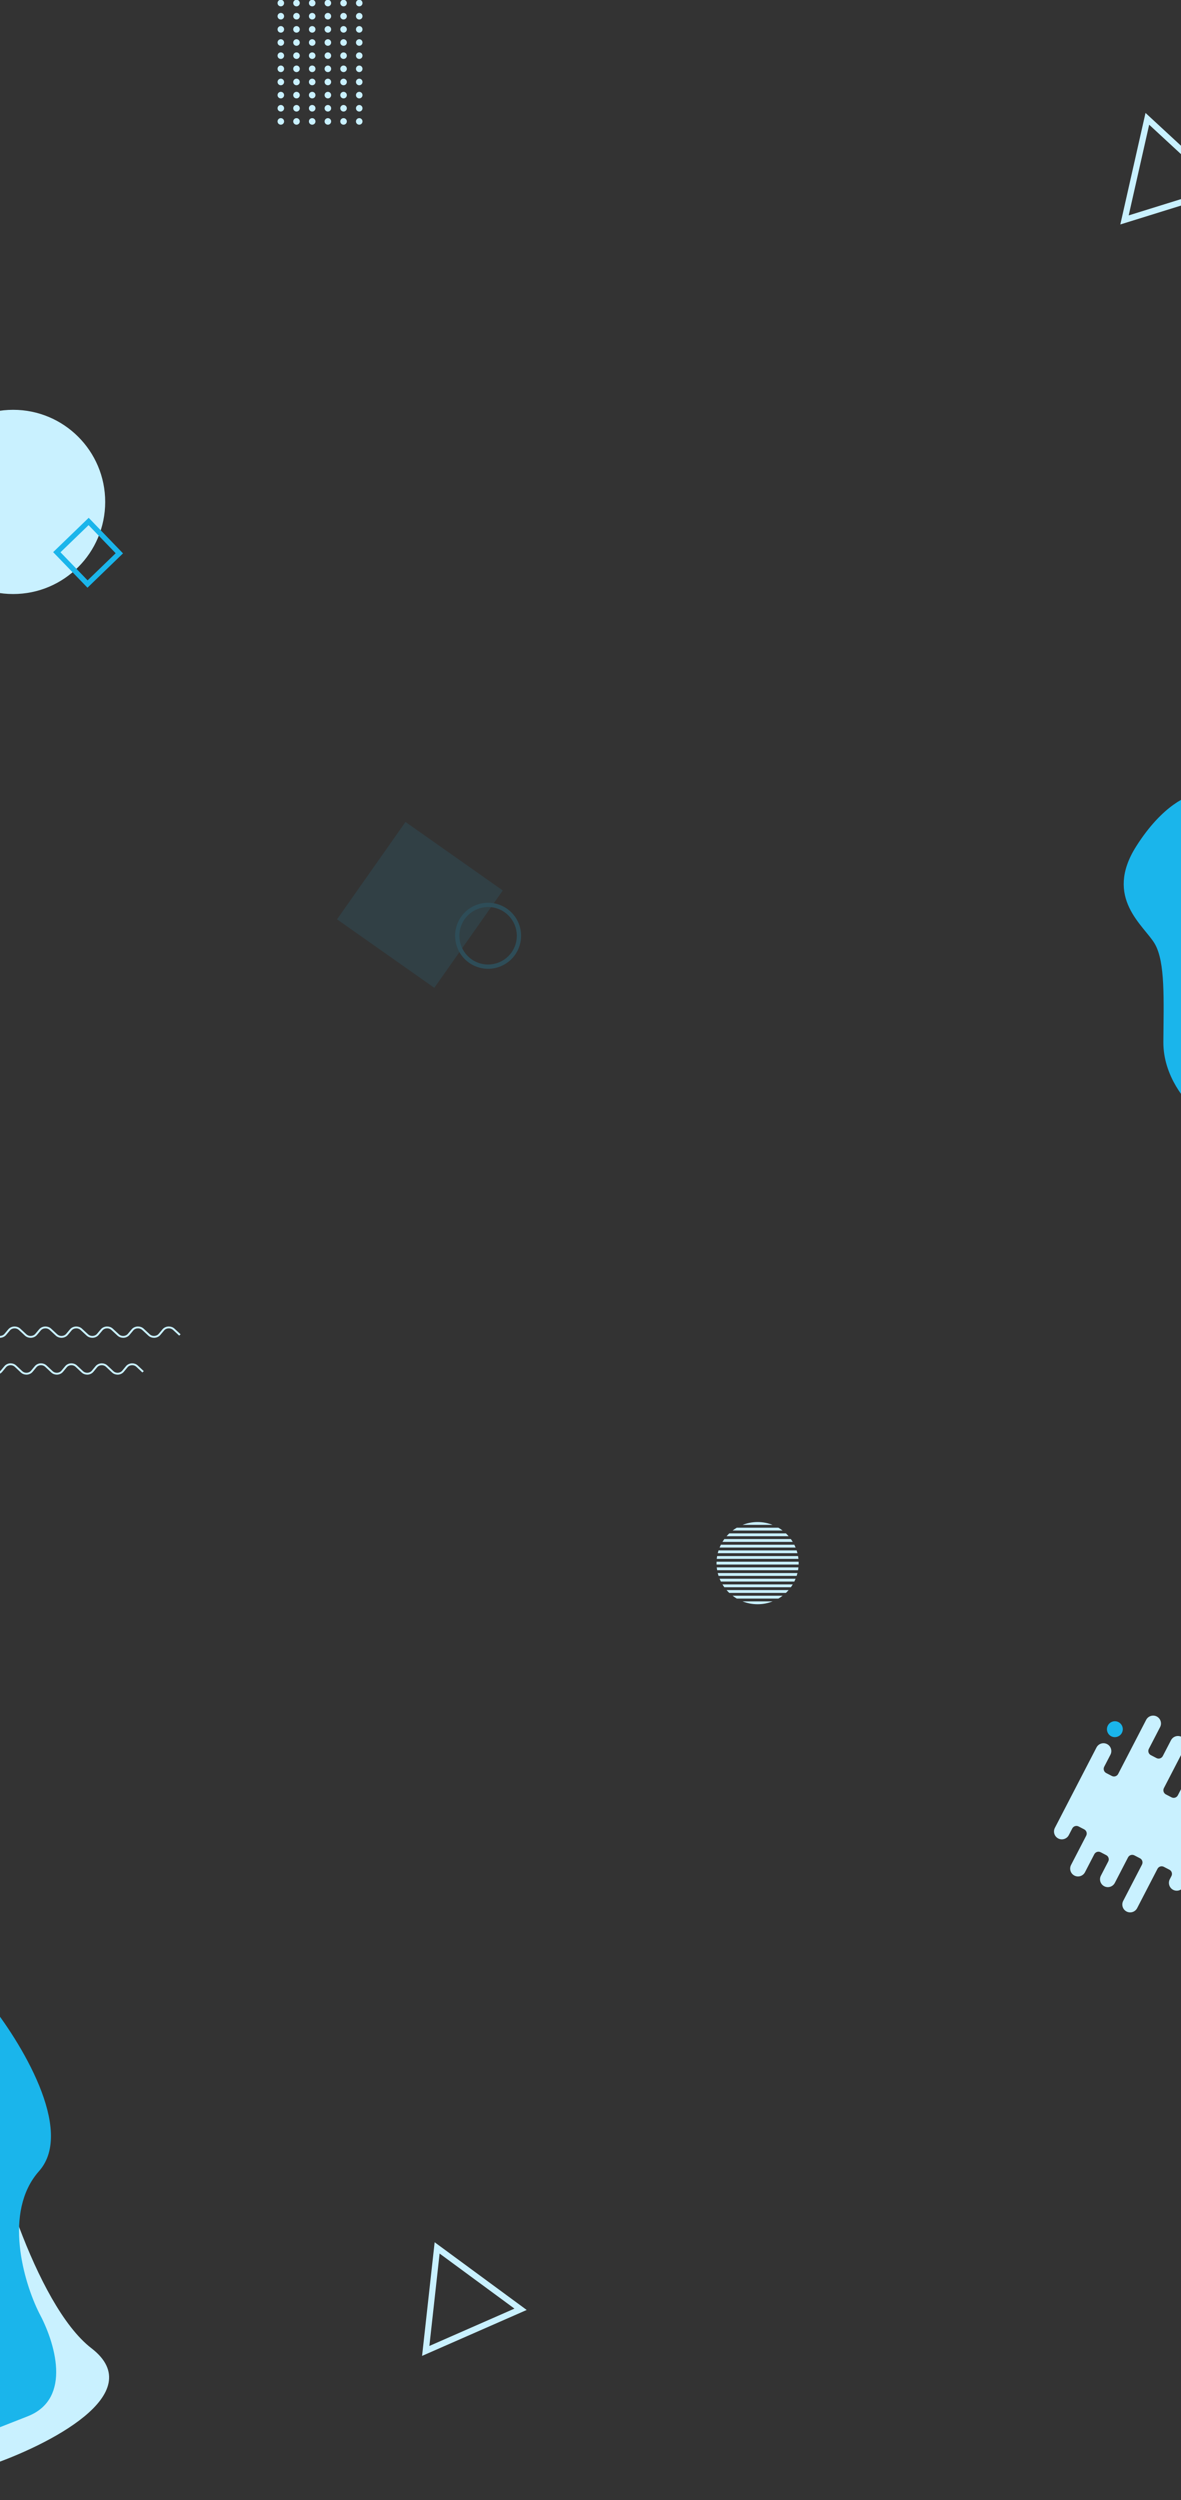 <svg width="1440" height="3046" viewBox="0 0 1440 3046" fill="none" xmlns="http://www.w3.org/2000/svg">
<rect x="0" y="0" width="1440" height="3046" fill="#333333" stroke="none"/>
<g clip-path="url(#clip0)">
<path d="M-14.541 2572.29C-14.631 2570.43 -14.632 2568.82 -14.541 2567.48L-14.541 2572.29C-12.351 2617.36 42.515 2807.94 111.503 2861.01C183.331 2916.26 58.553 2979.57 -14.54 3004.32L-14.541 2572.29Z" fill="#C9F1FF"/>
<path d="M47.617 2645.18C91.818 2595.45 24.595 2486.33 -14.541 2437.99V2962.88L33.804 2943.89C88.727 2922.31 66.61 2852.95 47.617 2817.84C29.2 2781.01 3.415 2694.91 47.617 2645.18Z" fill="#1AB5EB"/>
<path d="M1418.5 1269.49C1418.22 1310.88 1446 1343.38 1459.92 1354.45V967.689C1449.48 967.689 1417.45 980.638 1385.43 1031.06C1345.39 1094.1 1395.17 1127.67 1408.05 1149.94C1420.93 1172.2 1418.85 1217.77 1418.5 1269.49Z" fill="#1AB5EB"/>
<circle r="112.23" transform="matrix(-1 0 0 1 16.037 611.521)" fill="#C9F1FF"/>
<path fill-rule="evenodd" clip-rule="evenodd" d="M108.144 630.866L149.991 674.199L106.657 716.045L64.811 672.712L108.144 630.866ZM107.988 639.814L141.042 674.043L106.814 707.097L73.76 672.868L107.988 639.814Z" fill="#1AB5EB"/>
<g opacity="0.2">
<rect x="410.935" y="1120.06" width="145.057" height="145.057" transform="rotate(-54.864 410.935 1120.06)" fill="#1AB5EB" fill-opacity="0.5"/>
<path fill-rule="evenodd" clip-rule="evenodd" d="M579.742 1177.27C600.267 1185.78 623.801 1176.03 632.307 1155.51C640.812 1134.98 631.069 1111.45 610.544 1102.95C590.019 1094.44 566.485 1104.18 557.98 1124.71C549.474 1145.23 559.217 1168.77 579.742 1177.27ZM581.734 1172.46C599.604 1179.87 620.094 1171.39 627.499 1153.52C634.905 1135.65 626.422 1115.16 608.552 1107.75C590.682 1100.35 570.192 1108.83 562.787 1126.7C555.381 1144.57 563.864 1165.06 581.734 1172.46Z" fill="#1AB5EB"/>
</g>
<path fill-rule="evenodd" clip-rule="evenodd" d="M1414.53 2104.19L1400.81 2130.69C1399.35 2133.5 1400.44 2136.95 1403.23 2138.4L1410.11 2141.96C1412.9 2143.41 1416.35 2142.31 1417.81 2139.49L1420.96 2133.41L1420.98 2133.37L1427.77 2120.27C1430.21 2115.56 1436 2113.7 1440.69 2116.14C1445.37 2118.56 1447.2 2124.32 1444.8 2129.03L1419.16 2178.53C1417.7 2181.34 1418.79 2184.79 1421.59 2186.24L1428.46 2189.8C1431.26 2191.25 1434.7 2190.15 1436.16 2187.34L1449.86 2160.89L1449.89 2160.84L1458.71 2143.8C1461.15 2139.09 1466.94 2137.23 1471.64 2139.67C1476.32 2142.09 1478.15 2147.85 1475.74 2152.56L1468.82 2165.92C1467.36 2168.73 1468.45 2172.18 1471.25 2173.63L1478.12 2177.19C1480.92 2178.64 1484.37 2177.54 1485.82 2174.73L1486.59 2173.25L1486.62 2173.2L1499.53 2148.28C1501.97 2143.56 1507.76 2141.71 1512.45 2144.14C1517.13 2146.56 1518.96 2152.33 1516.56 2157.03L1482.07 2223.61C1480.61 2226.43 1481.7 2229.88 1484.5 2231.33L1491.37 2234.89C1494.17 2236.34 1497.62 2235.23 1499.07 2232.42L1500.86 2228.97L1500.89 2228.92L1511.07 2209.26C1513.51 2204.54 1519.3 2202.69 1524 2205.12C1528.69 2207.55 1530.52 2213.35 1528.07 2218.07L1480.08 2310.71C1477.64 2315.43 1471.85 2317.28 1467.16 2314.85C1462.46 2312.42 1460.64 2306.62 1463.08 2301.9L1469.86 2288.82L1469.89 2288.76L1471.68 2285.31C1473.13 2282.5 1472.04 2279.05 1469.25 2277.6L1462.37 2274.04C1459.58 2272.59 1456.13 2273.69 1454.67 2276.5L1443.33 2298.41C1440.87 2303.08 1435.11 2304.91 1430.43 2302.49C1425.73 2300.06 1423.91 2294.26 1426.35 2289.55L1428.34 2285.71C1429.79 2282.9 1428.7 2279.45 1425.91 2278L1419.03 2274.44C1416.24 2272.99 1412.79 2274.09 1411.33 2276.9L1411.31 2276.94L1386.54 2324.76C1384.1 2329.48 1378.31 2331.33 1373.61 2328.9C1368.92 2326.47 1367.09 2320.67 1369.54 2315.95L1388.23 2279.86L1388.26 2279.81L1392.43 2271.76C1393.88 2268.95 1392.8 2265.5 1390 2264.05L1383.13 2260.49C1380.33 2259.04 1376.88 2260.14 1375.42 2262.95L1359.32 2294.05C1356.86 2298.73 1351.09 2300.57 1346.41 2298.14C1341.72 2295.71 1339.89 2289.91 1342.34 2285.2L1347.42 2275.39L1347.44 2275.34L1351.27 2267.94C1352.73 2265.13 1351.64 2261.68 1348.84 2260.23L1341.97 2256.67C1339.17 2255.22 1335.72 2256.33 1334.27 2259.14L1322.93 2281.04C1320.47 2285.72 1314.7 2287.55 1310.02 2285.12C1305.33 2282.69 1303.5 2276.9 1305.95 2272.18L1324.3 2236.75L1324.33 2236.7L1324.41 2236.53C1325.87 2233.72 1324.78 2230.27 1321.98 2228.82L1315.11 2225.26C1312.31 2223.81 1308.86 2224.91 1307.41 2227.72L1303.21 2235.82C1300.75 2240.5 1294.99 2242.34 1290.31 2239.91C1285.62 2237.48 1283.79 2231.68 1286.23 2226.97L1336.95 2129.06C1339.39 2124.35 1345.18 2122.49 1349.87 2124.93C1354.55 2127.35 1356.38 2133.11 1353.98 2137.82L1346.38 2152.49C1344.92 2155.31 1346.01 2158.76 1348.81 2160.21L1355.68 2163.77C1358.48 2165.22 1361.92 2164.11 1363.38 2161.3L1364.83 2158.51L1364.85 2158.46L1397.5 2095.43C1399.95 2090.71 1405.73 2088.86 1410.43 2091.29C1415.11 2093.72 1416.94 2099.48 1414.53 2104.19ZM1447.48 2331.68C1449.94 2326.92 1455.78 2325.05 1460.51 2327.5C1465.25 2329.96 1467.09 2335.8 1464.62 2340.56C1462.16 2345.31 1456.33 2347.18 1451.59 2344.73C1446.86 2342.28 1445.02 2336.43 1447.48 2331.68Z" fill="#C9F1FF"/>
<path d="M1363.82 2098.17C1359.09 2095.71 1353.25 2097.58 1350.79 2102.34C1348.33 2107.1 1350.17 2112.94 1354.9 2115.39C1359.64 2117.84 1365.47 2115.98 1367.94 2111.22C1370.4 2106.46 1368.56 2100.62 1363.82 2098.17Z" fill="#1AB5EB"/>
<path d="M-12.87 1618.77L-5.437 1625.66C-3.991 1627 -2.125 1627.65 -0.253 1627.65C1.929 1627.65 4.085 1626.77 5.544 1625.02L10.076 1619.62C12.019 1617.31 14.919 1616.11 17.816 1616.12C20.304 1616.11 22.819 1616.99 24.738 1618.77L32.171 1625.66C33.617 1627 35.483 1627.65 37.355 1627.65C39.537 1627.65 41.693 1626.77 43.152 1625.02L47.684 1619.62C49.627 1617.31 52.527 1616.11 55.424 1616.12C57.913 1616.11 60.427 1616.99 62.346 1618.77L69.779 1625.66C71.227 1627 73.091 1627.65 74.963 1627.65C77.145 1627.65 79.301 1626.77 80.759 1625.02L85.292 1619.62C87.235 1617.31 90.135 1616.11 93.032 1616.12C95.52 1616.11 98.035 1616.99 99.955 1618.77L107.387 1625.66C108.833 1627 110.699 1627.65 112.571 1627.65C114.754 1627.65 116.909 1626.77 118.368 1625.02L122.9 1619.62C124.843 1617.31 127.743 1616.11 130.64 1616.12C133.128 1616.11 135.642 1616.99 137.562 1618.77L144.995 1625.66C146.441 1627 148.308 1627.65 150.178 1627.65C152.361 1627.65 154.516 1626.77 155.976 1625.02L160.508 1619.62C162.451 1617.31 165.352 1616.11 168.248 1616.12C170.737 1616.11 173.252 1616.99 175.17 1618.77L182.603 1625.66C184.049 1627 185.914 1627.65 187.787 1627.65C189.971 1627.65 192.125 1626.77 193.584 1625.02L198.117 1619.62C200.059 1617.31 202.96 1616.11 205.856 1616.12C208.346 1616.11 210.86 1616.99 212.779 1618.77L220.211 1625.66L218.471 1627.27L211.039 1620.38C209.594 1619.05 207.729 1618.4 205.856 1618.39C203.674 1618.4 201.52 1619.28 200.058 1621.02L195.526 1626.42C193.587 1628.74 190.685 1629.93 187.787 1629.93C185.299 1629.93 182.785 1629.05 180.864 1627.27L173.431 1620.38C171.986 1619.05 170.121 1618.4 168.248 1618.39C166.066 1618.4 163.912 1619.28 162.45 1621.02L157.918 1626.42C155.976 1628.74 153.076 1629.93 150.178 1629.93C147.69 1629.93 145.176 1629.05 143.256 1627.27L135.823 1620.38C134.378 1619.05 132.513 1618.4 130.64 1618.39C128.458 1618.4 126.303 1619.28 124.842 1621.02L120.31 1626.42C118.369 1628.74 115.469 1629.93 112.571 1629.93C110.083 1629.93 107.569 1629.05 105.648 1627.27L98.215 1620.38C96.77 1619.05 94.905 1618.4 93.032 1618.39C90.851 1618.4 88.696 1619.28 87.234 1621.02L82.702 1626.42C80.761 1628.74 77.861 1629.93 74.963 1629.93C72.475 1629.93 69.961 1629.05 68.04 1627.27L60.607 1620.38C59.162 1619.05 57.297 1618.4 55.424 1618.39C53.244 1618.4 51.088 1619.28 49.625 1621.02L45.094 1626.42C43.153 1628.74 40.252 1629.93 37.355 1629.93C34.867 1629.93 32.353 1629.05 30.432 1627.27L22.999 1620.38C21.554 1619.05 19.689 1618.4 17.816 1618.39C15.635 1618.4 13.48 1619.28 12.018 1621.02L7.486 1626.42C5.545 1628.74 2.645 1629.93 -0.253 1629.93C-2.742 1629.93 -5.255 1629.05 -7.176 1627.27L-14.609 1620.38L-12.87 1618.77Z" fill="#C9F1FF"/>
<path d="M-54.335 1663.67L-47.011 1670.55C-45.586 1671.89 -43.747 1672.54 -41.903 1672.54C-39.753 1672.54 -37.629 1671.66 -36.191 1669.92L-31.726 1664.51C-29.811 1662.2 -26.954 1661.01 -24.099 1661.01C-21.648 1661.01 -19.17 1661.89 -17.28 1663.67L-9.956 1670.55C-8.531 1671.89 -6.692 1672.54 -4.848 1672.54C-2.698 1672.54 -0.574 1671.66 0.864 1669.92L5.329 1664.51C7.244 1662.2 10.101 1661.01 12.955 1661.01C15.408 1661.01 17.885 1661.89 19.775 1663.67L27.099 1670.55C28.525 1671.89 30.363 1672.54 32.207 1672.54C34.357 1672.54 36.481 1671.66 37.918 1669.92L42.384 1664.51C44.299 1662.2 47.156 1661.01 50.01 1661.01C52.462 1661.01 54.94 1661.89 56.831 1663.67L64.154 1670.55C65.579 1671.89 67.418 1672.54 69.262 1672.54C71.413 1672.54 73.536 1671.66 74.974 1669.92L79.439 1664.51C81.353 1662.2 84.211 1661.01 87.065 1661.01C89.517 1661.01 91.994 1661.89 93.885 1663.67L101.209 1670.55C102.634 1671.89 104.473 1672.54 106.316 1672.54C108.467 1672.54 110.589 1671.66 112.029 1669.92L116.494 1664.51C118.409 1662.2 121.266 1661.01 124.12 1661.01C126.572 1661.01 129.05 1661.89 130.94 1663.67L138.264 1670.55C139.689 1671.89 141.527 1672.54 143.372 1672.54C145.523 1672.54 147.646 1671.66 149.084 1669.92L153.55 1664.51C155.463 1662.2 158.321 1661.01 161.175 1661.01C163.628 1661.01 166.105 1661.89 167.996 1663.67L175.319 1670.55L173.605 1672.16L166.282 1665.28C164.858 1663.94 163.021 1663.29 161.175 1663.29C159.025 1663.29 156.903 1664.17 155.462 1665.91L150.997 1671.31C149.086 1673.63 146.227 1674.82 143.372 1674.82C140.92 1674.82 138.443 1673.94 136.551 1672.16L129.227 1665.28C127.803 1663.94 125.966 1663.29 124.12 1663.29C121.97 1663.29 119.848 1664.17 118.407 1665.91L113.942 1671.31C112.029 1673.63 109.171 1674.82 106.316 1674.82C103.864 1674.82 101.387 1673.94 99.496 1672.16L92.172 1665.28C90.748 1663.94 88.911 1663.29 87.065 1663.29C84.915 1663.29 82.792 1664.17 81.352 1665.91L76.887 1671.31C74.975 1673.63 72.117 1674.82 69.262 1674.82C66.81 1674.82 64.334 1673.94 62.441 1672.16L55.117 1665.28C53.693 1663.94 51.856 1663.29 50.01 1663.29C47.861 1663.29 45.738 1664.17 44.297 1665.91L39.832 1671.31C37.92 1673.63 35.062 1674.82 32.207 1674.82C29.755 1674.82 27.279 1673.94 25.386 1672.16L18.062 1665.28C16.638 1663.94 14.801 1663.29 12.955 1663.29C10.808 1663.29 8.683 1664.17 7.241 1665.91L2.777 1671.31C0.865 1673.63 -1.994 1674.82 -4.848 1674.82C-7.3 1674.82 -9.776 1673.94 -11.669 1672.16L-18.993 1665.28C-20.417 1663.94 -22.254 1663.29 -24.099 1663.29C-26.248 1663.29 -28.372 1664.17 -29.812 1665.91L-34.278 1671.31C-36.19 1673.63 -39.048 1674.82 -41.903 1674.82C-44.356 1674.82 -46.831 1673.94 -48.724 1672.16L-56.048 1665.28L-54.335 1663.67Z" fill="#C9F1FF"/>
<path fill-rule="evenodd" clip-rule="evenodd" d="M973.783 1906.19C973.803 1905.61 973.812 1905.04 973.812 1904.46C973.812 1903.88 973.803 1903.31 973.783 1902.73H873.698C873.678 1903.31 873.668 1903.88 873.668 1904.46C873.668 1905.04 873.678 1905.61 873.698 1906.19H973.783ZM973.548 1909.64H873.933C874.053 1910.8 874.212 1911.96 874.41 1913.09H973.071C973.269 1911.96 973.428 1910.8 973.548 1909.64ZM972.344 1916.55H875.137C875.426 1917.71 875.757 1918.87 876.127 1920H971.354C971.724 1918.87 972.054 1917.71 972.344 1916.55ZM970.085 1923.45H877.396C877.878 1924.63 878.403 1925.78 878.969 1926.91H968.512C969.078 1925.78 969.603 1924.63 970.085 1923.45ZM966.603 1930.36H880.878C881.595 1931.54 882.36 1932.7 883.17 1933.81H964.311C965.121 1932.7 965.886 1931.54 966.603 1930.36ZM961.57 1937.27H885.911C886.955 1938.47 888.055 1939.62 889.208 1940.72H958.273C959.425 1939.62 960.526 1938.47 961.57 1937.27ZM954.243 1944.17H893.238C894.865 1945.42 896.572 1946.58 898.349 1947.63H949.132C950.909 1946.58 952.615 1945.42 954.243 1944.17ZM942.05 1951.08H905.431C911.102 1953.31 917.278 1954.53 923.74 1954.53C930.203 1954.53 936.379 1953.31 942.05 1951.08ZM873.933 1899.28H973.548C973.428 1898.12 973.269 1896.97 973.071 1895.83H874.41C874.212 1896.97 874.053 1898.12 873.933 1899.28ZM875.137 1892.37H972.344C972.054 1891.21 971.724 1890.05 971.354 1888.92H876.127C875.757 1890.05 875.426 1891.21 875.137 1892.37ZM877.396 1885.47H970.085C969.603 1884.29 969.078 1883.14 968.512 1882.01H878.969C878.403 1883.14 877.878 1884.29 877.396 1885.47ZM880.878 1878.56H966.603C965.886 1877.38 965.121 1876.23 964.311 1875.11H883.17C882.36 1876.23 881.595 1877.38 880.878 1878.56ZM885.911 1871.65H961.57C960.526 1870.45 959.425 1869.3 958.273 1868.2H889.208C888.055 1869.3 886.955 1870.45 885.911 1871.65ZM893.238 1864.75H954.243C952.615 1863.5 950.909 1862.34 949.132 1861.3H898.349C896.572 1862.34 894.865 1863.5 893.238 1864.75ZM905.431 1857.84H942.05C936.379 1855.61 930.203 1854.39 923.74 1854.39C917.278 1854.39 911.102 1855.61 905.431 1857.84Z" fill="#C9F1FF"/>
<path d="M438.023 -40.334C435.818 -40.334 434.031 -42.127 434.031 -44.34C434.031 -46.552 435.818 -48.345 438.023 -48.345C440.227 -48.345 442.015 -46.552 442.015 -44.34C442.015 -42.127 440.227 -40.334 438.023 -40.334Z" fill="#C9F1FF"/>
<path d="M418.9 -40.334C416.695 -40.334 414.908 -42.127 414.908 -44.34C414.908 -46.552 416.695 -48.345 418.9 -48.345C421.105 -48.345 422.892 -46.552 422.892 -44.34C422.892 -42.127 421.105 -40.334 418.9 -40.334Z" fill="#C9F1FF"/>
<path d="M395.786 -44.34C395.786 -42.127 397.573 -40.334 399.777 -40.334C401.982 -40.334 403.769 -42.127 403.769 -44.34C403.769 -46.552 401.982 -48.345 399.777 -48.345C397.573 -48.345 395.786 -46.552 395.786 -44.34Z" fill="#C9F1FF"/>
<path d="M380.655 -40.334C378.45 -40.334 376.663 -42.127 376.663 -44.34C376.663 -46.552 378.45 -48.345 380.655 -48.345C382.859 -48.345 384.647 -46.552 384.647 -44.34C384.647 -42.127 382.859 -40.334 380.655 -40.334Z" fill="#C9F1FF"/>
<path d="M357.54 -44.34C357.54 -42.127 359.327 -40.334 361.532 -40.334C363.737 -40.334 365.524 -42.127 365.524 -44.34C365.524 -46.552 363.737 -48.345 361.532 -48.345C359.327 -48.345 357.54 -46.552 357.54 -44.34Z" fill="#C9F1FF"/>
<path d="M342.409 -40.334C340.205 -40.334 338.418 -42.127 338.418 -44.34C338.418 -46.552 340.205 -48.345 342.409 -48.345C344.614 -48.345 346.401 -46.552 346.401 -44.34C346.401 -42.127 344.614 -40.334 342.409 -40.334Z" fill="#C9F1FF"/>
<path d="M434.031 -28.316C434.031 -26.104 435.818 -24.311 438.023 -24.311C440.227 -24.311 442.015 -26.104 442.015 -28.316C442.015 -30.529 440.227 -32.322 438.023 -32.322C435.818 -32.322 434.031 -30.529 434.031 -28.316Z" fill="#C9F1FF"/>
<path d="M418.9 -24.311C416.695 -24.311 414.908 -26.104 414.908 -28.317C414.908 -30.529 416.695 -32.322 418.9 -32.322C421.105 -32.322 422.892 -30.529 422.892 -28.317C422.892 -26.104 421.105 -24.311 418.9 -24.311Z" fill="#C9F1FF"/>
<path d="M395.786 -28.317C395.786 -26.104 397.573 -24.311 399.777 -24.311C401.982 -24.311 403.769 -26.104 403.769 -28.317C403.769 -30.529 401.982 -32.322 399.777 -32.322C397.573 -32.322 395.786 -30.529 395.786 -28.317Z" fill="#C9F1FF"/>
<path d="M380.655 -24.311C378.45 -24.311 376.663 -26.104 376.663 -28.317C376.663 -30.529 378.45 -32.322 380.655 -32.322C382.859 -32.322 384.647 -30.529 384.647 -28.317C384.647 -26.104 382.859 -24.311 380.655 -24.311Z" fill="#C9F1FF"/>
<path d="M357.54 -28.317C357.54 -26.104 359.327 -24.311 361.532 -24.311C363.737 -24.311 365.524 -26.104 365.524 -28.317C365.524 -30.529 363.737 -32.322 361.532 -32.322C359.327 -32.322 357.54 -30.529 357.54 -28.317Z" fill="#C9F1FF"/>
<path d="M342.409 -24.311C340.205 -24.311 338.418 -26.104 338.418 -28.317C338.418 -30.529 340.205 -32.322 342.409 -32.322C344.614 -32.322 346.401 -30.529 346.401 -28.317C346.401 -26.104 344.614 -24.311 342.409 -24.311Z" fill="#C9F1FF"/>
<path d="M434.031 -12.293C434.031 -10.081 435.818 -8.288 438.023 -8.288C440.227 -8.288 442.015 -10.081 442.015 -12.293C442.015 -14.506 440.227 -16.299 438.023 -16.299C435.818 -16.299 434.031 -14.506 434.031 -12.293Z" fill="#C9F1FF"/>
<path d="M418.9 -8.288C416.695 -8.288 414.908 -10.081 414.908 -12.293C414.908 -14.506 416.695 -16.299 418.9 -16.299C421.105 -16.299 422.892 -14.506 422.892 -12.293C422.892 -10.081 421.105 -8.288 418.9 -8.288Z" fill="#C9F1FF"/>
<path d="M395.786 -12.293C395.786 -10.081 397.573 -8.288 399.777 -8.288C401.982 -8.288 403.769 -10.081 403.769 -12.293C403.769 -14.506 401.982 -16.299 399.777 -16.299C397.573 -16.299 395.786 -14.506 395.786 -12.293Z" fill="#C9F1FF"/>
<path d="M380.655 -8.288C378.45 -8.288 376.663 -10.081 376.663 -12.293C376.663 -14.506 378.45 -16.299 380.655 -16.299C382.859 -16.299 384.647 -14.506 384.647 -12.293C384.647 -10.081 382.859 -8.288 380.655 -8.288Z" fill="#C9F1FF"/>
<path d="M357.54 -12.293C357.54 -10.081 359.327 -8.288 361.532 -8.288C363.737 -8.288 365.524 -10.081 365.524 -12.293C365.524 -14.506 363.737 -16.299 361.532 -16.299C359.327 -16.299 357.54 -14.506 357.54 -12.293Z" fill="#C9F1FF"/>
<path d="M342.409 -8.288C340.205 -8.288 338.418 -10.081 338.418 -12.293C338.418 -14.506 340.205 -16.299 342.409 -16.299C344.614 -16.299 346.401 -14.506 346.401 -12.293C346.401 -10.081 344.614 -8.288 342.409 -8.288Z" fill="#C9F1FF"/>
<path d="M434.031 3.73C434.031 5.942 435.818 7.735 438.023 7.735C440.227 7.735 442.015 5.942 442.015 3.73C442.015 1.517 440.227 -0.276 438.023 -0.276C435.818 -0.276 434.031 1.517 434.031 3.73Z" fill="#C9F1FF"/>
<path d="M418.9 7.735C416.695 7.735 414.908 5.942 414.908 3.73C414.908 1.517 416.695 -0.276 418.9 -0.276C421.105 -0.276 422.892 1.517 422.892 3.73C422.892 5.942 421.105 7.735 418.9 7.735Z" fill="#C9F1FF"/>
<path d="M395.786 3.73C395.786 5.942 397.573 7.735 399.777 7.735C401.982 7.735 403.769 5.942 403.769 3.73C403.769 1.517 401.982 -0.276 399.777 -0.276C397.573 -0.276 395.786 1.517 395.786 3.73Z" fill="#C9F1FF"/>
<path d="M380.655 7.735C378.45 7.735 376.663 5.942 376.663 3.73C376.663 1.517 378.45 -0.276 380.655 -0.276C382.859 -0.276 384.647 1.517 384.647 3.73C384.647 5.942 382.859 7.735 380.655 7.735Z" fill="#C9F1FF"/>
<path d="M357.54 3.73C357.54 5.942 359.327 7.735 361.532 7.735C363.737 7.735 365.524 5.942 365.524 3.73C365.524 1.517 363.737 -0.276 361.532 -0.276C359.327 -0.276 357.54 1.517 357.54 3.73Z" fill="#C9F1FF"/>
<path d="M342.409 7.735C340.205 7.735 338.418 5.942 338.418 3.73C338.418 1.517 340.205 -0.276 342.409 -0.276C344.614 -0.276 346.401 1.517 346.401 3.73C346.401 5.942 344.614 7.735 342.409 7.735Z" fill="#C9F1FF"/>
<path d="M434.031 19.753C434.031 21.965 435.818 23.758 438.023 23.758C440.227 23.758 442.015 21.965 442.015 19.753C442.015 17.54 440.227 15.747 438.023 15.747C435.818 15.747 434.031 17.54 434.031 19.753Z" fill="#C9F1FF"/>
<path d="M418.9 23.758C416.695 23.758 414.908 21.965 414.908 19.753C414.908 17.54 416.695 15.747 418.9 15.747C421.105 15.747 422.892 17.54 422.892 19.753C422.892 21.965 421.105 23.758 418.9 23.758Z" fill="#C9F1FF"/>
<path d="M395.786 19.753C395.786 21.965 397.573 23.758 399.777 23.758C401.982 23.758 403.769 21.965 403.769 19.753C403.769 17.54 401.982 15.747 399.777 15.747C397.573 15.747 395.786 17.54 395.786 19.753Z" fill="#C9F1FF"/>
<path d="M380.655 23.758C378.45 23.758 376.663 21.965 376.663 19.753C376.663 17.54 378.45 15.747 380.655 15.747C382.859 15.747 384.647 17.54 384.647 19.753C384.647 21.965 382.859 23.758 380.655 23.758Z" fill="#C9F1FF"/>
<path d="M357.54 19.753C357.54 21.965 359.327 23.758 361.532 23.758C363.737 23.758 365.524 21.965 365.524 19.753C365.524 17.54 363.737 15.747 361.532 15.747C359.327 15.747 357.54 17.54 357.54 19.753Z" fill="#C9F1FF"/>
<path d="M342.409 23.758C340.205 23.758 338.418 21.965 338.418 19.753C338.418 17.54 340.205 15.747 342.409 15.747C344.614 15.747 346.401 17.54 346.401 19.753C346.401 21.965 344.614 23.758 342.409 23.758Z" fill="#C9F1FF"/>
<path d="M434.031 35.776C434.031 37.988 435.818 39.781 438.023 39.781C440.227 39.781 442.015 37.988 442.015 35.776C442.015 33.563 440.227 31.77 438.023 31.77C435.818 31.77 434.031 33.563 434.031 35.776Z" fill="#C9F1FF"/>
<path d="M418.9 39.781C416.695 39.781 414.908 37.988 414.908 35.776C414.908 33.563 416.695 31.77 418.9 31.77C421.105 31.77 422.892 33.563 422.892 35.776C422.892 37.988 421.105 39.781 418.9 39.781Z" fill="#C9F1FF"/>
<path d="M395.786 35.776C395.786 37.988 397.573 39.781 399.777 39.781C401.982 39.781 403.769 37.988 403.769 35.776C403.769 33.563 401.982 31.77 399.777 31.77C397.573 31.77 395.786 33.563 395.786 35.776Z" fill="#C9F1FF"/>
<path d="M380.655 39.781C378.45 39.781 376.663 37.988 376.663 35.776C376.663 33.563 378.45 31.77 380.655 31.77C382.859 31.77 384.647 33.563 384.647 35.776C384.647 37.988 382.859 39.781 380.655 39.781Z" fill="#C9F1FF"/>
<path d="M357.54 35.776C357.54 37.988 359.327 39.781 361.532 39.781C363.737 39.781 365.524 37.988 365.524 35.776C365.524 33.563 363.737 31.77 361.532 31.77C359.327 31.77 357.54 33.563 357.54 35.776Z" fill="#C9F1FF"/>
<path d="M342.409 39.781C340.205 39.781 338.418 37.988 338.418 35.776C338.418 33.563 340.205 31.77 342.409 31.77C344.614 31.77 346.401 33.563 346.401 35.776C346.401 37.988 344.614 39.781 342.409 39.781Z" fill="#C9F1FF"/>
<path d="M434.031 51.799C434.031 54.011 435.818 55.804 438.023 55.804C440.227 55.804 442.015 54.011 442.015 51.799C442.015 49.586 440.227 47.793 438.023 47.793C435.818 47.793 434.031 49.586 434.031 51.799Z" fill="#C9F1FF"/>
<path d="M418.9 55.804C416.695 55.804 414.908 54.011 414.908 51.799C414.908 49.586 416.695 47.793 418.9 47.793C421.105 47.793 422.892 49.586 422.892 51.799C422.892 54.011 421.105 55.804 418.9 55.804Z" fill="#C9F1FF"/>
<path d="M395.786 51.799C395.786 54.011 397.573 55.804 399.777 55.804C401.982 55.804 403.769 54.011 403.769 51.799C403.769 49.586 401.982 47.793 399.777 47.793C397.573 47.793 395.786 49.586 395.786 51.799Z" fill="#C9F1FF"/>
<path d="M380.655 55.804C378.45 55.804 376.663 54.011 376.663 51.799C376.663 49.586 378.45 47.793 380.655 47.793C382.859 47.793 384.647 49.586 384.647 51.799C384.647 54.011 382.859 55.804 380.655 55.804Z" fill="#C9F1FF"/>
<path d="M357.54 51.799C357.54 54.011 359.327 55.804 361.532 55.804C363.737 55.804 365.524 54.011 365.524 51.799C365.524 49.586 363.737 47.793 361.532 47.793C359.327 47.793 357.54 49.586 357.54 51.799Z" fill="#C9F1FF"/>
<path d="M342.409 55.804C340.205 55.804 338.418 54.011 338.418 51.799C338.418 49.586 340.205 47.793 342.409 47.793C344.614 47.793 346.401 49.586 346.401 51.799C346.401 54.011 344.614 55.804 342.409 55.804Z" fill="#C9F1FF"/>
<path d="M434.031 67.822C434.031 70.034 435.818 71.827 438.023 71.827C440.227 71.827 442.015 70.034 442.015 67.822C442.015 65.609 440.227 63.816 438.023 63.816C435.818 63.816 434.031 65.609 434.031 67.822Z" fill="#C9F1FF"/>
<path d="M418.9 71.827C416.695 71.827 414.908 70.034 414.908 67.822C414.908 65.609 416.695 63.816 418.9 63.816C421.105 63.816 422.892 65.609 422.892 67.822C422.892 70.034 421.105 71.827 418.9 71.827Z" fill="#C9F1FF"/>
<path d="M395.786 67.822C395.786 70.034 397.573 71.827 399.777 71.827C401.982 71.827 403.769 70.034 403.769 67.822C403.769 65.609 401.982 63.816 399.777 63.816C397.573 63.816 395.786 65.609 395.786 67.822Z" fill="#C9F1FF"/>
<path d="M380.655 71.827C378.45 71.827 376.663 70.034 376.663 67.822C376.663 65.609 378.45 63.816 380.655 63.816C382.859 63.816 384.647 65.609 384.647 67.822C384.647 70.034 382.859 71.827 380.655 71.827Z" fill="#C9F1FF"/>
<path d="M357.54 67.822C357.54 70.034 359.327 71.827 361.532 71.827C363.737 71.827 365.524 70.034 365.524 67.822C365.524 65.609 363.737 63.816 361.532 63.816C359.327 63.816 357.54 65.609 357.54 67.822Z" fill="#C9F1FF"/>
<path d="M342.409 71.827C340.205 71.827 338.418 70.034 338.418 67.822C338.418 65.609 340.205 63.816 342.409 63.816C344.614 63.816 346.401 65.609 346.401 67.822C346.401 70.034 344.614 71.827 342.409 71.827Z" fill="#C9F1FF"/>
<path d="M434.031 83.845C434.031 86.057 435.818 87.85 438.023 87.85C440.227 87.85 442.015 86.057 442.015 83.845C442.015 81.632 440.227 79.839 438.023 79.839C435.818 79.839 434.031 81.632 434.031 83.845Z" fill="#C9F1FF"/>
<path d="M418.9 87.85C416.695 87.85 414.908 86.057 414.908 83.845C414.908 81.632 416.695 79.839 418.9 79.839C421.105 79.839 422.892 81.632 422.892 83.845C422.892 86.057 421.105 87.85 418.9 87.85Z" fill="#C9F1FF"/>
<path d="M395.786 83.845C395.786 86.057 397.573 87.85 399.777 87.85C401.982 87.85 403.769 86.057 403.769 83.845C403.769 81.632 401.982 79.839 399.777 79.839C397.573 79.839 395.786 81.632 395.786 83.845Z" fill="#C9F1FF"/>
<path d="M380.655 87.85C378.45 87.85 376.663 86.057 376.663 83.845C376.663 81.632 378.45 79.839 380.655 79.839C382.859 79.839 384.647 81.632 384.647 83.845C384.647 86.057 382.859 87.85 380.655 87.85Z" fill="#C9F1FF"/>
<path d="M357.54 83.845C357.54 86.057 359.327 87.85 361.532 87.85C363.737 87.85 365.524 86.057 365.524 83.845C365.524 81.632 363.737 79.839 361.532 79.839C359.327 79.839 357.54 81.632 357.54 83.845Z" fill="#C9F1FF"/>
<path d="M342.409 87.85C340.205 87.85 338.418 86.057 338.418 83.845C338.418 81.632 340.205 79.839 342.409 79.839C344.614 79.839 346.401 81.632 346.401 83.845C346.401 86.057 344.614 87.85 342.409 87.85Z" fill="#C9F1FF"/>
<path d="M434.031 99.868C434.031 102.08 435.818 103.873 438.023 103.873C440.227 103.873 442.015 102.08 442.015 99.868C442.015 97.655 440.227 95.862 438.023 95.862C435.818 95.862 434.031 97.655 434.031 99.868Z" fill="#C9F1FF"/>
<path d="M418.9 103.873C416.695 103.873 414.908 102.08 414.908 99.868C414.908 97.655 416.695 95.862 418.9 95.862C421.105 95.862 422.892 97.655 422.892 99.868C422.892 102.08 421.105 103.873 418.9 103.873Z" fill="#C9F1FF"/>
<path d="M395.786 99.868C395.786 102.08 397.573 103.873 399.777 103.873C401.982 103.873 403.769 102.08 403.769 99.868C403.769 97.655 401.982 95.862 399.777 95.862C397.573 95.862 395.786 97.655 395.786 99.868Z" fill="#C9F1FF"/>
<path d="M380.655 103.873C378.45 103.873 376.663 102.08 376.663 99.868C376.663 97.655 378.45 95.862 380.655 95.862C382.859 95.862 384.647 97.655 384.647 99.868C384.647 102.08 382.859 103.873 380.655 103.873Z" fill="#C9F1FF"/>
<path d="M357.54 99.868C357.54 102.08 359.327 103.873 361.532 103.873C363.737 103.873 365.524 102.08 365.524 99.868C365.524 97.655 363.737 95.862 361.532 95.862C359.327 95.862 357.54 97.655 357.54 99.868Z" fill="#C9F1FF"/>
<path d="M342.409 103.873C340.205 103.873 338.418 102.08 338.418 99.868C338.418 97.655 340.205 95.862 342.409 95.862C344.614 95.862 346.401 97.655 346.401 99.868C346.401 102.08 344.614 103.873 342.409 103.873Z" fill="#C9F1FF"/>
<path d="M434.031 115.891C434.031 118.103 435.818 119.897 438.023 119.897C440.227 119.897 442.015 118.103 442.015 115.891C442.015 113.678 440.227 111.885 438.023 111.885C435.818 111.885 434.031 113.678 434.031 115.891Z" fill="#C9F1FF"/>
<path d="M418.9 119.897C416.695 119.897 414.908 118.103 414.908 115.891C414.908 113.678 416.695 111.885 418.9 111.885C421.105 111.885 422.892 113.678 422.892 115.891C422.892 118.103 421.105 119.897 418.9 119.897Z" fill="#C9F1FF"/>
<path d="M395.786 115.891C395.786 118.103 397.573 119.897 399.777 119.897C401.982 119.897 403.769 118.103 403.769 115.891C403.769 113.678 401.982 111.885 399.777 111.885C397.573 111.885 395.786 113.678 395.786 115.891Z" fill="#C9F1FF"/>
<path d="M380.655 119.897C378.45 119.897 376.663 118.103 376.663 115.891C376.663 113.678 378.45 111.885 380.655 111.885C382.859 111.885 384.647 113.678 384.647 115.891C384.647 118.103 382.859 119.897 380.655 119.897Z" fill="#C9F1FF"/>
<path d="M357.54 115.891C357.54 118.103 359.327 119.897 361.532 119.897C363.737 119.897 365.524 118.103 365.524 115.891C365.524 113.678 363.737 111.885 361.532 111.885C359.327 111.885 357.54 113.678 357.54 115.891Z" fill="#C9F1FF"/>
<path d="M342.409 119.897C340.205 119.897 338.418 118.103 338.418 115.891C338.418 113.678 340.205 111.885 342.409 111.885C344.614 111.885 346.401 113.678 346.401 115.891C346.401 118.103 344.614 119.897 342.409 119.897Z" fill="#C9F1FF"/>
<path d="M434.031 131.914C434.031 134.126 435.818 135.92 438.023 135.92C440.227 135.92 442.015 134.126 442.015 131.914C442.015 129.701 440.227 127.908 438.023 127.908C435.818 127.908 434.031 129.701 434.031 131.914Z" fill="#C9F1FF"/>
<path d="M418.9 135.92C416.695 135.92 414.908 134.126 414.908 131.914C414.908 129.701 416.695 127.908 418.9 127.908C421.105 127.908 422.892 129.701 422.892 131.914C422.892 134.126 421.105 135.92 418.9 135.92Z" fill="#C9F1FF"/>
<path d="M395.786 131.914C395.786 134.126 397.573 135.92 399.777 135.92C401.982 135.92 403.769 134.126 403.769 131.914C403.769 129.701 401.982 127.908 399.777 127.908C397.573 127.908 395.786 129.701 395.786 131.914Z" fill="#C9F1FF"/>
<path d="M380.655 135.92C378.45 135.92 376.663 134.126 376.663 131.914C376.663 129.701 378.45 127.908 380.655 127.908C382.859 127.908 384.647 129.701 384.647 131.914C384.647 134.126 382.859 135.92 380.655 135.92Z" fill="#C9F1FF"/>
<path d="M357.54 131.914C357.54 134.126 359.327 135.92 361.532 135.92C363.737 135.92 365.524 134.126 365.524 131.914C365.524 129.701 363.737 127.908 361.532 127.908C359.327 127.908 357.54 129.701 357.54 131.914Z" fill="#C9F1FF"/>
<path d="M342.409 135.92C340.205 135.92 338.418 134.126 338.418 131.914C338.418 129.701 340.205 127.908 342.409 127.908C344.614 127.908 346.401 129.701 346.401 131.914C346.401 134.126 344.614 135.92 342.409 135.92Z" fill="#C9F1FF"/>
<path d="M434.031 147.937C434.031 150.149 435.818 151.943 438.023 151.943C440.227 151.943 442.015 150.149 442.015 147.937C442.015 145.725 440.227 143.931 438.023 143.931C435.818 143.931 434.031 145.725 434.031 147.937Z" fill="#C9F1FF"/>
<path d="M418.9 151.943C416.695 151.943 414.908 150.149 414.908 147.937C414.908 145.725 416.695 143.931 418.9 143.931C421.105 143.931 422.892 145.725 422.892 147.937C422.892 150.149 421.105 151.943 418.9 151.943Z" fill="#C9F1FF"/>
<path d="M395.786 147.937C395.786 150.149 397.573 151.943 399.777 151.943C401.982 151.943 403.769 150.149 403.769 147.937C403.769 145.725 401.982 143.931 399.777 143.931C397.573 143.931 395.786 145.725 395.786 147.937Z" fill="#C9F1FF"/>
<path d="M380.655 151.943C378.45 151.943 376.663 150.149 376.663 147.937C376.663 145.725 378.45 143.931 380.655 143.931C382.859 143.931 384.647 145.725 384.647 147.937C384.647 150.149 382.859 151.943 380.655 151.943Z" fill="#C9F1FF"/>
<path d="M357.54 147.937C357.54 150.149 359.327 151.943 361.532 151.943C363.737 151.943 365.524 150.149 365.524 147.937C365.524 145.725 363.737 143.931 361.532 143.931C359.327 143.931 357.54 145.725 357.54 147.937Z" fill="#C9F1FF"/>
<path d="M342.409 151.943C340.205 151.943 338.418 150.149 338.418 147.937C338.418 145.725 340.205 143.931 342.409 143.931C344.614 143.931 346.401 145.725 346.401 147.937C346.401 150.149 344.614 151.943 342.409 151.943Z" fill="#C9F1FF"/>
<path fill-rule="evenodd" clip-rule="evenodd" d="M642.212 2814.36L529.972 2731.86L514.643 2870.32L642.212 2814.36ZM627.271 2812.71L536.01 2745.63L523.546 2858.2L627.271 2812.71Z" fill="#C9F1FF"/>
<path fill-rule="evenodd" clip-rule="evenodd" d="M1499.05 232.122L1396.73 137.595L1366.02 273.47L1499.05 232.122ZM1484.38 228.808L1401.19 151.951L1376.22 262.428L1484.38 228.808Z" fill="#C9F1FF"/>
</g>
<defs>
<clipPath id="clip0">
<rect width="1440" height="3045.76" fill="white"/>
</clipPath>
</defs>
</svg>
